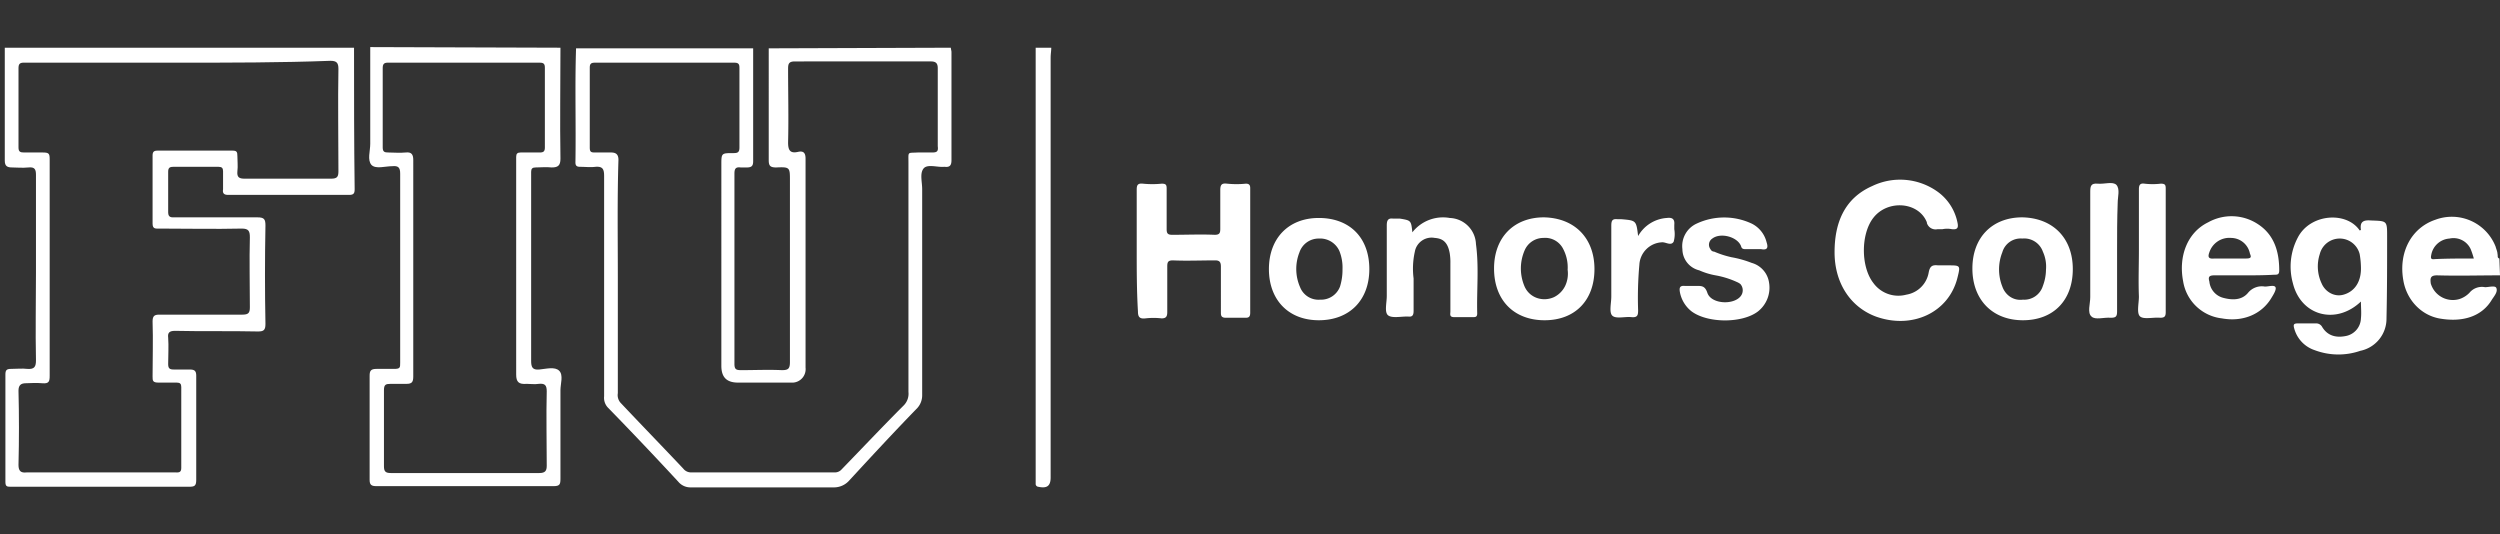 <svg xmlns="http://www.w3.org/2000/svg" id="Layer_1" data-name="Layer 1" viewBox="0 0 1641.8 351"><rect x="0" y="0" width="1641.8" height="351" fill="#333333" stroke="none"/><defs><style>.cls-1{fill:#fff}</style></defs><title>FIU Honors</title><path d="M624.447,31.334c0,.819.409,2.048.409,2.867v70.854c0,3.277-.819,4.915-4.5,4.5h-.409c-4.506.41-11.059-2.047-13.516,1.229s-.819,8.6-.819,13.516V259.46a12.437,12.437,0,0,1-3.277,8.6c-15.153,15.564-29.9,31.536-44.642,47.509a13.31,13.31,0,0,1-10.239,4.506h-93.79a10.31,10.31,0,0,1-8.191-3.687c-15.154-16.382-30.308-32.355-45.871-48.328a9.338,9.338,0,0,1-2.867-7.782V115.7c0-4.5-.819-6.553-5.734-6.144-3.276.41-6.553,0-9.829,0-2.048,0-3.277-.409-3.277-2.867.41-24.983-.409-49.966.41-74.949H494.615v74.13c0,2.867-.819,4.1-4.1,4.1h-4.1c-3.276-.41-4.095.819-4.095,4.1V238.982c0,3.686,1.228,4.1,4.5,4.1,9.01,0,17.611-.41,26.621,0,4.1,0,5.325-.819,5.325-5.325V118.571c0-8.6,0-9.011-9.011-8.6-4.1,0-4.914-1.229-4.914-4.915V31.744ZM405.74,181.643v76.589a7.559,7.559,0,0,0,2.048,6.553c13.516,14.334,27.441,28.669,40.956,43a6.4,6.4,0,0,0,4.915,2.457h94.2a5.962,5.962,0,0,0,4.914-2.048c13.516-13.925,27.031-28.26,40.547-41.775a10.86,10.86,0,0,0,3.277-9.01V106.694c0-7.373-.82-6.144,6.143-6.553h9.42c3.276,0,4.1-.82,3.686-4.1V44.85c0-3.277-1.229-4.506-4.5-4.506H522.056c-4.1,0-4.5,1.639-4.5,4.915,0,15.973.409,31.946,0,48.329,0,4.914,1.229,7.372,6.553,6.143,3.686-.819,4.915.819,4.915,4.505v137.2a8.853,8.853,0,0,1-8.192,9.829H484.786c-7.372,0-11.058-3.276-11.058-11.058V108.332c0-7.782,0-7.782,7.781-7.782,2.867,0,4.1-.409,4.1-3.686v-51.6c0-2.457,0-4.095-3.276-4.095H390.587c-2.458,0-3.277.819-3.277,3.276V96.864c0,2.867.819,3.277,3.277,3.277h10.648c3.277,0,4.915,1.228,4.915,4.914C405.331,130.448,405.74,156.251,405.74,181.643Z" class="cls-1"/><path d="M232.5,31.334c0,31.127,0,61.844.41,92.971,0,2.867-.819,3.686-3.686,3.686H149.764c-2.867,0-3.686-1.229-3.277-3.686V112.427c0-2.047-.819-2.867-2.867-2.867h-29.9c-2.457,0-3.276.82-3.276,3.277v26.622c0,3.686,2.457,3.276,4.5,3.276h54.062c4.5,0,5.325,1.229,5.325,5.324-.41,21.707-.41,43.414,0,64.711,0,4.1-1.229,4.915-4.915,4.915-18.021-.41-36.451,0-54.472-.41-3.686,0-4.915,1.229-4.5,4.506.409,5.733,0,11.467,0,17.2,0,2.867.819,3.686,3.686,3.686h10.649c3.276,0,4.095,1.229,4.095,4.1v68.4c0,4.095-1.229,4.5-4.915,4.5H6.827c-2.458,0-3.277-.41-3.277-3.276V245.945c0-2.867.819-3.686,3.686-3.686,3.686,0,7.372-.41,10.649,0,4.914.409,5.734-1.639,5.734-5.734-.41-19.25,0-38.5,0-57.339v-64.3c0-3.686-.82-5.325-4.915-4.915s-7.372,0-10.649,0-4.915-.819-4.915-4.5V31.334Zm-115.087,9.83H17.066c-2.458,0-4.915-.41-4.915,3.276V96.864c0,2.867,1.229,3.277,3.686,3.277H28.124c4.1,0,4.5.819,4.5,4.5V246.764c0,3.686-.41,5.324-4.915,4.915s-7.372,0-10.648,0-4.915,1.228-4.915,4.914c.409,16.383.409,32.356,0,48.738,0,4.1,1.638,5.325,5.324,4.915h97.476c2.048,0,4.1.41,4.1-2.867V254.136c0-2.048-.819-2.867-2.867-2.867H104.3c-4.1,0-4.1-1.229-4.1-4.1,0-11.877.409-23.754,0-36.041,0-3.686,1.228-4.5,4.505-4.5h54.472c4.095,0,4.915-1.229,4.915-4.915,0-15.154-.41-30.308,0-45.871,0-4.1-.82-5.734-5.325-5.734-18.021.41-36.041,0-54.062,0-2.457,0-4.505.41-4.505-3.276V102.188c0-2.457.819-3.276,3.276-3.276h49.148c2.867,0,3.276.819,3.276,3.686,0,3.276.41,6.553,0,9.829-.409,4.1,1.229,4.915,4.915,4.915h56.52c4.095,0,4.914-1.229,4.914-4.915,0-22.526-.409-45.051,0-67.168,0-4.095-1.228-5.324-5.324-5.324C184.167,41.164,150.993,41.164,117.408,41.164Z" class="cls-1"/><path d="M368.061,31.334c0,24.164-.41,48.328,0,72.9,0,4.5-1.639,5.734-5.734,5.734-3.686-.41-7.372,0-10.649,0-2.048,0-2.867.819-2.867,2.867v124.1c0,4.1.819,6.144,5.325,5.734s10.239-2.048,13.106.819.819,8.6.819,12.7v58.158c0,3.686-.41,4.914-4.506,4.914H247.24c-3.277,0-4.5-.819-4.5-4.095v-68.4c0-3.277.819-4.505,4.5-4.505h11.467c4.1,0,4.1-.819,4.1-4.1v-124.1c0-4.1-1.229-5.325-5.324-4.915-4.5,0-10.649,2.048-13.516-.819-2.867-3.277-.819-9.011-.819-13.925V30.924ZM271.4,175.91v71.263c0,3.687-.819,4.915-4.5,4.915H256.66c-3.277,0-4.506.41-4.506,4.1V306.15c0,3.277.82,4.506,4.506,4.506h97.476c4.095,0,4.914-1.639,4.914-4.915,0-16.383-.409-32.356,0-48.738,0-4.1-1.228-5.324-5.324-4.915-2.457.41-5.324,0-7.782,0-5.324.41-6.962-1.228-6.962-6.143V103.007c0-2.047.819-2.866,2.867-2.866h12.7c2.457,0,3.277-.82,3.277-3.277V44.44c0-2.457-.82-3.276-3.277-3.276h-98.3c-2.457,0-4.915-.41-4.915,3.276V96.864c0,2.867,1.229,3.277,3.686,3.277,3.686,0,7.373.409,11.468,0,3.686-.41,4.915,1.228,4.915,4.914Z" class="cls-1"/><path d="M690.386,31.334c0,2.048-.409,4.1-.409,6.553V313.523c0,5.733-2.458,7.372-8.191,6.143a1.874,1.874,0,0,1-1.639-2.048V31.334Z" class="cls-1"/><path d="M1641.8,180.824c-13.925,0-27.441.41-41.366,0-4.5,0-4.5,2.048-4.1,5.325a15.109,15.109,0,0,0,18.839,10.239,16.031,16.031,0,0,0,6.554-4.1,10.562,10.562,0,0,1,10.239-3.686c2.457,0,6.553-1.229,7.372.41,1.228,2.457-1.229,5.324-2.867,7.781-6.553,11.058-19.25,15.154-34.813,12.287-12.287-2.457-21.3-12.7-23.345-24.983-3.277-18.43,5.324-34.4,20.887-39.728a30.886,30.886,0,0,1,39.728,17.611c.41,1.639,1.229,3.277,1.229,4.915.409.819-.41,2.458,1.228,2.867Zm-17.2-11.058a53.59,53.59,0,0,0-2.047-6.143,12.4,12.4,0,0,0-13.926-6.963,13.062,13.062,0,0,0-11.877,10.239c-.409,2.048-.819,3.686,2.048,3.277C1606.987,169.766,1615.588,169.766,1624.6,169.766Z" class="cls-1"/><path d="M746.5,164.032V124.714c0-2.867.41-4.5,4.1-4.095a61.673,61.673,0,0,0,12.287,0c2.867,0,3.276.819,3.276,3.276v26.622c0,2.867.82,3.686,3.686,3.686,9.42,0,18.84-.41,27.851,0,3.276,0,3.686-1.229,3.686-4.1V124.714c0-3.686,1.228-4.5,4.5-4.095a61.673,61.673,0,0,0,12.287,0c2.048,0,2.867.819,2.867,2.867V205.4c0,2.457-.819,3.277-2.867,3.277H805.064c-2.867,0-3.277-1.229-3.277-3.277V175.09c0-2.866-.819-4.095-3.686-4.095-9.42,0-18.84.409-27.85,0-3.276,0-3.686,1.229-3.686,4.095v29.9c0,2.866-.819,4.095-3.686,4.095a46.326,46.326,0,0,0-10.649,0c-3.686.41-4.914-.819-4.914-4.5C746.5,190.654,746.5,177.548,746.5,164.032Z" class="cls-1"/><path d="M1550.468,198.026c-16.383,15.563-39.318,9.42-44.643-11.877a40.838,40.838,0,0,1,3.277-30.308c8.191-15.563,31.946-17.2,40.546-4.5a1.431,1.431,0,0,0,.82-.41c-.82-5.324,1.638-6.553,6.553-6.143,10.648.409,10.648,0,10.648,10.648,0,18.021,0,35.632-.409,53.653a21.511,21.511,0,0,1-17.2,21.3,44.11,44.11,0,0,1-29.9-.409,20.661,20.661,0,0,1-13.516-14.335c-.819-2.867,0-3.276,2.867-3.276h11.468a4.505,4.505,0,0,1,4.1,2.457c3.276,5.324,8.6,7.372,15.973,5.734a12.194,12.194,0,0,0,9.42-11.468C1550.877,205.4,1550.468,202.122,1550.468,198.026Zm0-22.936a55.458,55.458,0,0,0-.82-8.191,13.507,13.507,0,0,0-26.212,0,26.2,26.2,0,0,0,1.229,19.25c2.457,5.734,8.6,9.01,14.335,7.372,7.372-2.048,11.877-8.6,11.468-18.431Z" class="cls-1"/><path d="M1275.651,150.517h-3.276a5.95,5.95,0,0,1-6.963-4.1v-.409c-5.324-13.516-25.8-15.154-35.222-2.867-8.192,10.648-8.192,31.945,0,42.594a20.284,20.284,0,0,0,21.707,7.782,17.826,17.826,0,0,0,14.744-14.744c.819-4.1,2.457-4.915,6.143-4.506h6.553c8.191,0,8.191,0,6.144,8.192-5.734,22.935-29.9,33.993-53.653,25.392-16.383-6.143-27.031-21.706-27.031-42.184,0-18.84,6.143-35.223,24.574-43.414a42.219,42.219,0,0,1,44.232,4.5,32.943,32.943,0,0,1,11.878,19.25c.819,3.686,0,4.914-3.686,4.5A15.5,15.5,0,0,0,1275.651,150.517Z" class="cls-1"/><path d="M1473.47,180.824h-19.25c-3.686,0-4.1,1.229-3.276,4.1a12.235,12.235,0,0,0,9.01,10.649c6.144,1.638,12.287,1.638,16.383-3.277a11.66,11.66,0,0,1,11.058-4.1c2.457,0,6.144-1.228,6.963.41s-1.639,5.324-2.867,7.372c-6.553,10.649-18.84,15.564-32.356,13.106a29.128,29.128,0,0,1-25.393-24.164c-3.276-16.792,2.867-32.355,16.383-38.908a31.454,31.454,0,0,1,32.765,1.228c10.649,6.963,13.925,18.021,13.925,30.308,0,2.867-1.229,2.867-3.276,2.867C1486.576,180.824,1480.023,180.824,1473.47,180.824Zm-9.011-11.058h10.649c3.686,0,3.277-1.229,2.457-3.276a12.706,12.706,0,0,0-12.286-10.239,13.825,13.825,0,0,0-14.335,9.42c-1.229,3.276-.41,4.5,3.276,4.095Z" class="cls-1"/><path d="M1047.115,176.729c0,20.478-12.7,33.584-32.765,33.584s-33.174-13.106-33.174-33.994c0-20.478,13.106-33.584,32.765-33.584C1034.009,143.145,1047.115,156.251,1047.115,176.729Zm-17.611.409a26.022,26.022,0,0,0-2.867-13.515,13.234,13.234,0,0,0-13.106-7.372,13.413,13.413,0,0,0-12.287,8.191,29.93,29.93,0,0,0,0,23.754c3.277,7.373,11.878,10.24,19.25,6.963a16.075,16.075,0,0,0,7.372-7.372A18.937,18.937,0,0,0,1029.5,177.138Z" class="cls-1"/><path d="M899.263,176.729c0,20.478-13.106,33.584-33.174,33.584s-32.765-13.516-32.765-33.584,12.7-33.584,32.765-33.584S899.263,155.841,899.263,176.729Zm-17.611,0a29.074,29.074,0,0,0-2.048-11.878,13.848,13.848,0,0,0-13.515-8.191,13.294,13.294,0,0,0-12.7,9.011,29.7,29.7,0,0,0,.41,22.935,12.959,12.959,0,0,0,13.106,8.191,13.294,13.294,0,0,0,13.106-8.6,37.014,37.014,0,0,0,1.638-11.467Z" class="cls-1"/><path d="M1361.25,176.729c0,20.478-12.7,33.584-32.765,33.584s-33.175-13.516-33.175-33.994,13.106-33.584,32.765-33.584C1348.144,143.145,1361.25,156.251,1361.25,176.729Zm-17.612.409a23.583,23.583,0,0,0-2.047-11.877,12.974,12.974,0,0,0-13.516-8.6,12.5,12.5,0,0,0-13.106,9.011,30.57,30.57,0,0,0,0,22.525c2.048,5.734,7.372,9.42,13.516,8.6a12.805,12.805,0,0,0,13.106-9.01A30.785,30.785,0,0,0,1343.638,177.138Z" class="cls-1"/><path d="M927.523,152.565a25.542,25.542,0,0,1,24.574-9.42,17.868,17.868,0,0,1,17.2,17.2c2.048,15.154.41,30.308.819,45.462,0,2.047-.819,2.457-2.457,2.457h-12.7c-3.277,0-2.458-2.048-2.458-3.686V173.043a37.525,37.525,0,0,0-.409-6.553c-1.229-6.963-4.1-9.83-9.83-10.239a11.179,11.179,0,0,0-13.106,9.01h0a51.026,51.026,0,0,0-.819,17.611v21.3c0,2.867-.819,4.1-3.686,3.686h-.41c-4.5,0-10.239,1.229-12.7-.819s-.819-8.191-.819-12.7V148.059c0-3.276.819-4.914,4.1-4.5h4.506C926.7,144.783,926.7,144.783,927.523,152.565Z" class="cls-1"/><path d="M1151.554,163.623h-5.325c-1.638,0-2.457-.41-2.867-2.048-2.457-6.144-13.515-9.01-18.839-4.915a4.826,4.826,0,0,0-1.229,6.963,2.765,2.765,0,0,0,2.457,1.638,62.163,62.163,0,0,0,11.468,3.686,68.877,68.877,0,0,1,13.106,3.686,15.8,15.8,0,0,1,11.468,13.106,19.871,19.871,0,0,1-7.372,18.84c-10.239,7.782-32.765,7.782-43.414,0a20.934,20.934,0,0,1-7.782-12.7c-.409-2.458-.409-4.506,3.277-4.1h6.962c3.686,0,6.144-.41,7.782,4.5,2.457,7.372,16.792,8.191,21.707,2.457a6.228,6.228,0,0,0,0-8.191,8.968,8.968,0,0,0-2.048-1.228,58.345,58.345,0,0,0-14.335-4.506,45.961,45.961,0,0,1-10.648-3.276,14.407,14.407,0,0,1-11.059-13.925,16.234,16.234,0,0,1,9.42-16.792,42.655,42.655,0,0,1,36.042,0,18.545,18.545,0,0,1,9.829,12.287c1.229,3.686.41,5.324-3.686,4.5Z" class="cls-1"/><path d="M1404.663,164.032V124.305c0-2.867.82-4.1,3.686-3.686a46.326,46.326,0,0,0,10.649,0c2.867,0,3.277.819,3.277,3.276v81.094c0,2.866-.82,3.686-3.687,3.686-4.5-.41-10.648,1.228-13.106-.82s-.819-8.6-.819-13.106C1404.254,184.51,1404.663,174.271,1404.663,164.032Z" class="cls-1"/><path d="M1390.329,164.851v39.728c0,3.276-.819,4.1-4.1,4.1-4.5-.41-10.239,1.638-12.7-.82-2.867-2.457-.82-8.191-.82-12.7V125.943c0-3.686.41-5.734,4.915-5.324s9.83-1.639,12.287.819c2.458,2.867.819,7.781.819,11.877C1390.329,143.964,1390.329,154.2,1390.329,164.851Z" class="cls-1"/><path d="M1075.785,155.022a23.419,23.419,0,0,1,18.84-11.877c3.276-.41,5.324.409,4.914,4.5v2.867a18.5,18.5,0,0,1-.409,8.191c-1.638,2.867-4.915.41-7.372.41a15.6,15.6,0,0,0-15.154,14.744,242.942,242.942,0,0,0-.819,29.9c0,3.276-.41,4.915-4.506,4.5s-9.829,1.229-12.286-.819-.82-8.191-.82-12.7v-46.28c0-3.277.41-4.915,4.1-4.5h2.457C1074.556,144.783,1074.556,144.783,1075.785,155.022Z" class="cls-1"/></svg>